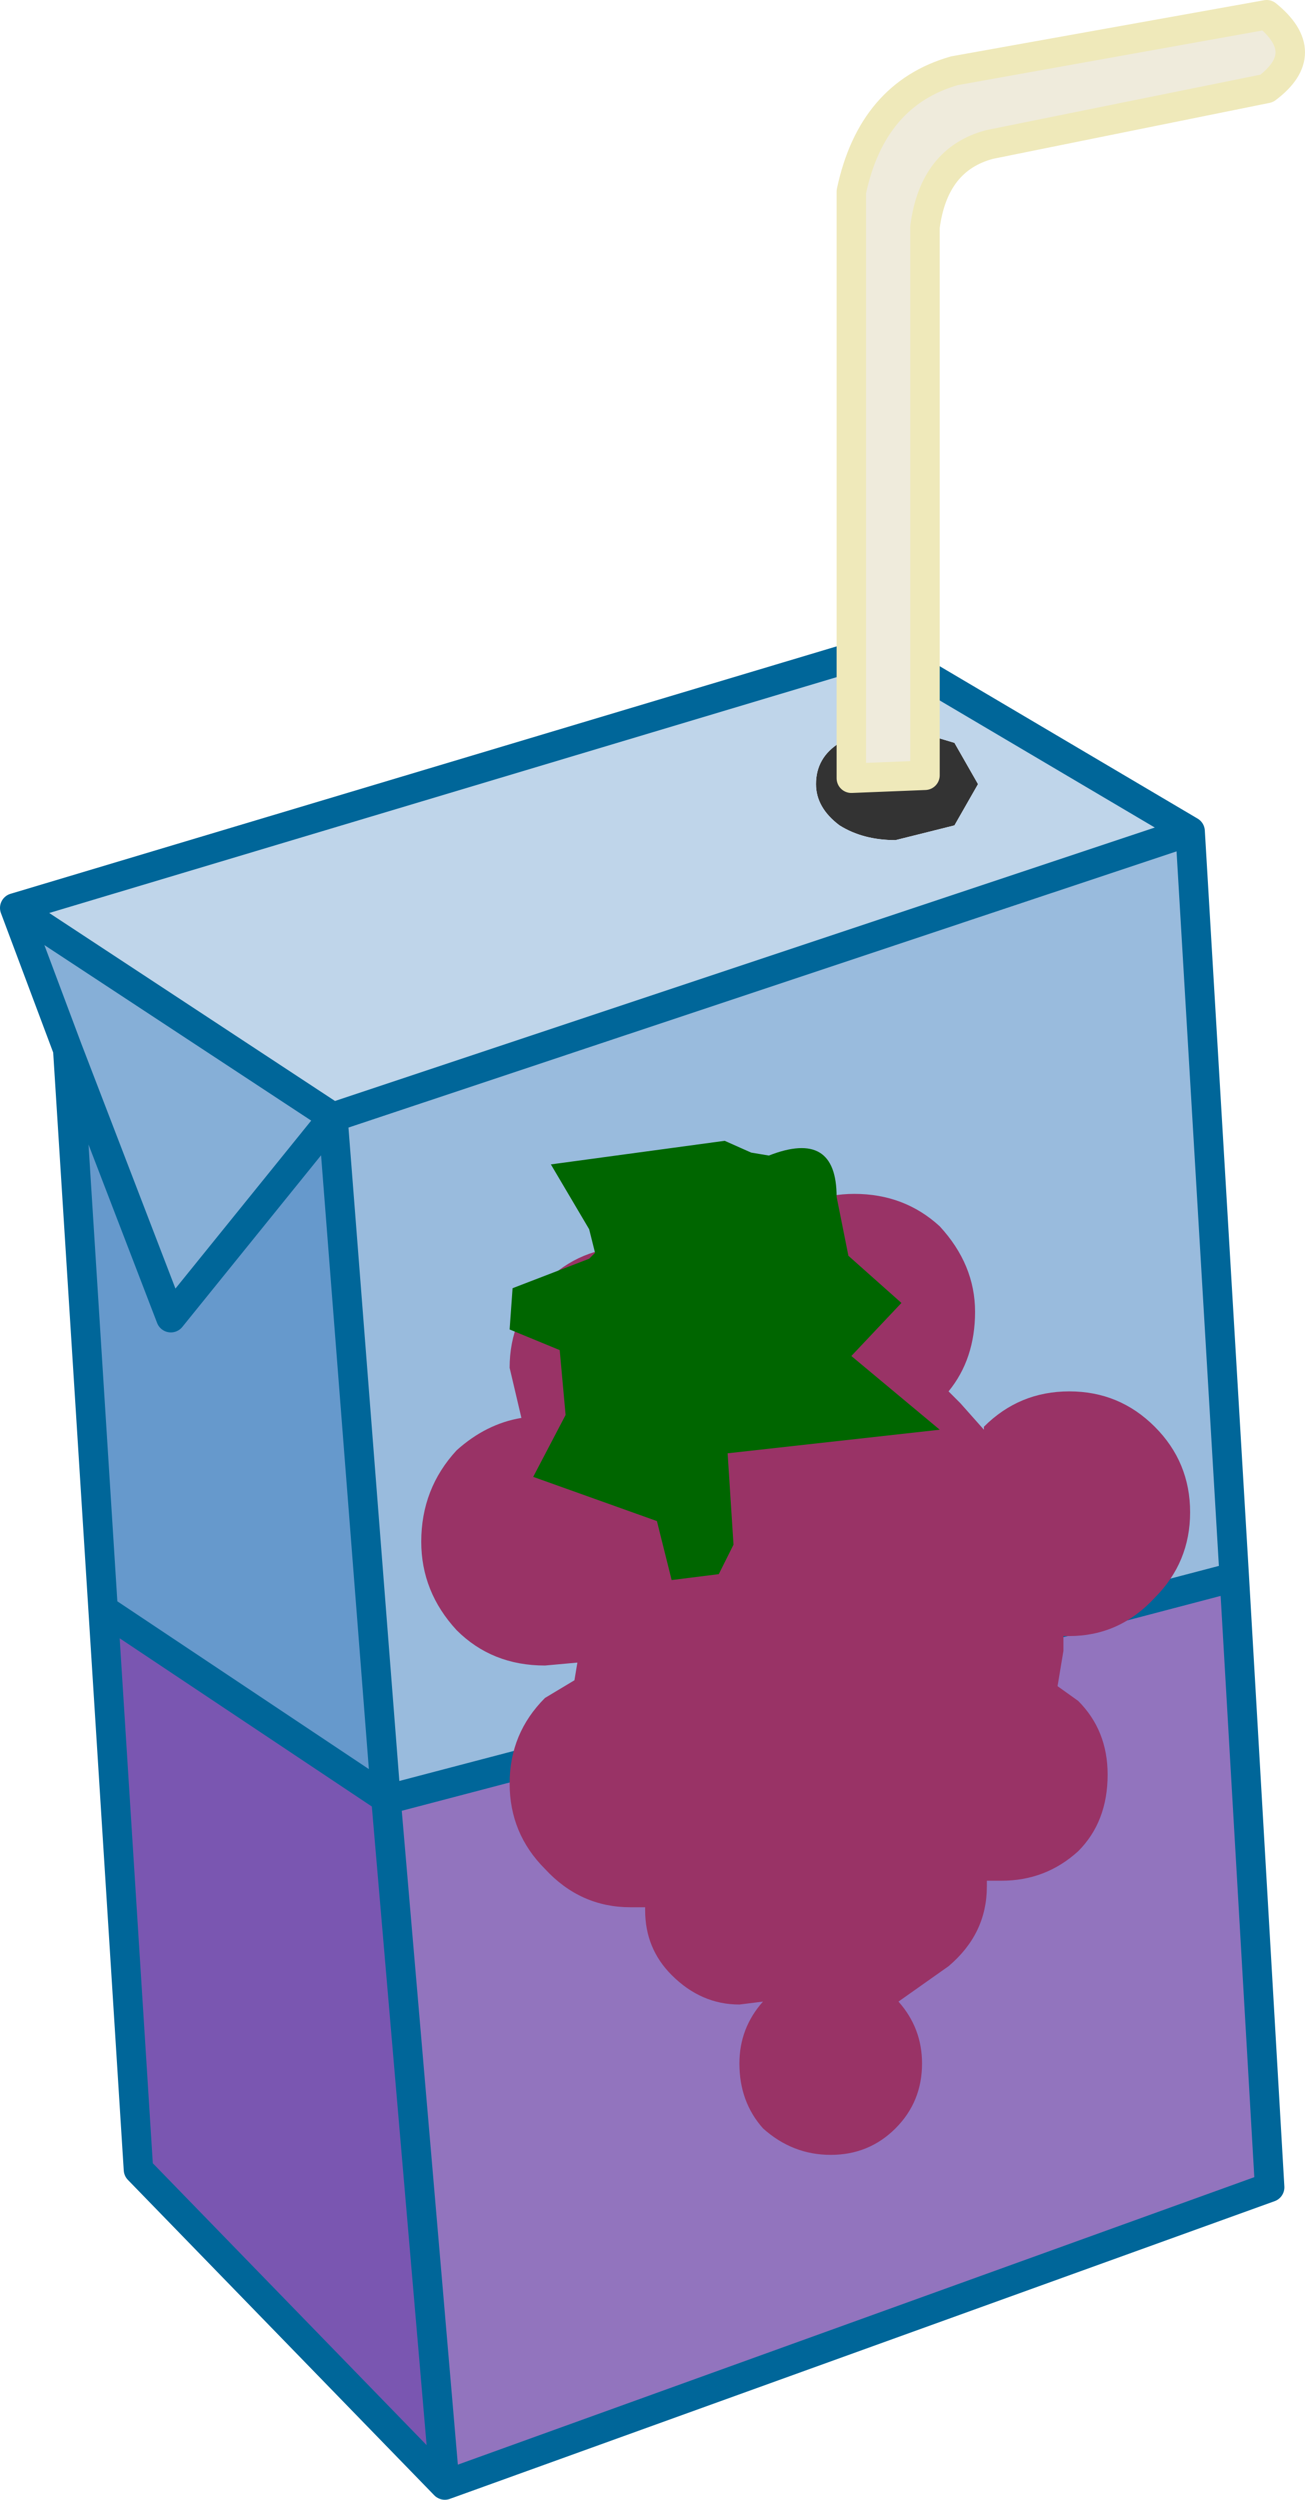 <?xml version="1.0" encoding="UTF-8" standalone="no"?>
<svg xmlns:xlink="http://www.w3.org/1999/xlink" height="42.4px" width="22.15px" xmlns="http://www.w3.org/2000/svg">
  <g transform="matrix(1.0, 0.0, 0.0, 1.0, 11.1, 21.2)">
    <use height="42.4" transform="matrix(1.0, 0.0, 0.0, 1.0, -11.1, -21.2)" width="22.15" xlink:href="#shape0"/>
  </g>
  <defs>
    <g id="shape0" transform="matrix(1.0, 0.0, 0.0, 1.0, 11.1, 21.2)">
      <path d="M5.5 -7.9 L5.1 -7.2 4.1 -6.95 Q3.55 -6.95 3.15 -7.2 2.75 -7.5 2.75 -7.9 2.75 -8.35 3.15 -8.6 3.55 -8.9 4.1 -8.9 L5.1 -8.6 5.5 -7.9" fill="#333333" fill-rule="evenodd" stroke="none"/>
      <path d="M5.5 -7.9 L5.1 -8.6 4.1 -8.9 Q3.55 -8.9 3.15 -8.6 2.75 -8.35 2.75 -7.9 2.75 -7.5 3.15 -7.2 3.55 -6.95 4.1 -6.95 L5.1 -7.2 5.5 -7.9 M-10.85 -5.8 L3.85 -10.2 9.1 -7.1 -5.45 -2.25 -10.85 -5.8" fill="#bfd5ea" fill-rule="evenodd" stroke="none"/>
      <path d="M9.85 5.55 L10.45 15.9 -3.55 20.95 -4.55 9.3 -4.45 9.3 9.85 5.55" fill="#9274be" fill-rule="evenodd" stroke="none"/>
      <path d="M9.1 -7.1 L9.85 5.55 -4.45 9.3 -4.55 9.3 -5.45 -2.25 9.1 -7.1" fill="#99bbdd" fill-rule="evenodd" stroke="none"/>
      <path d="M-9.95 -3.4 L-10.85 -5.8 -5.45 -2.25 -8.2 1.15 -9.95 -3.4" fill="#86afd7" fill-rule="evenodd" stroke="none"/>
      <path d="M-3.55 20.95 L-8.75 15.6 -9.35 6.1 -4.55 9.3 -3.55 20.95" fill="#7a56b1" fill-rule="evenodd" stroke="none"/>
      <path d="M-9.35 6.1 L-9.95 -3.4 -8.2 1.15 -5.45 -2.25 -4.55 9.3 -9.35 6.1" fill="#6699cc" fill-rule="evenodd" stroke="none"/>
      <path d="M-10.85 -5.8 L3.85 -10.2 9.1 -7.1 9.85 5.55 10.45 15.9 -3.55 20.95 -8.75 15.6 -9.35 6.1 -9.95 -3.4 -10.85 -5.8 -5.45 -2.25 9.1 -7.1 M-4.55 9.3 L-9.35 6.1 M-4.55 9.3 L-4.45 9.3 9.85 5.55 M-4.55 9.3 L-3.55 20.95 M-5.45 -2.25 L-8.2 1.15 -9.95 -3.4 M-5.45 -2.25 L-4.55 9.3" fill="none" stroke="#006699" stroke-linecap="round" stroke-linejoin="round" stroke-width="0.5"/>
      <path d="M4.85 -0.4 Q5.45 0.25 5.45 1.05 5.45 1.85 5.0 2.4 L5.2 2.6 5.6 3.05 5.6 3.0 Q6.2 2.4 7.05 2.4 7.9 2.4 8.5 3.0 9.1 3.6 9.1 4.45 9.1 5.3 8.5 5.9 7.9 6.55 7.05 6.55 L6.95 6.55 6.95 6.8 6.85 7.4 7.2 7.65 Q7.7 8.15 7.7 8.9 7.7 9.7 7.2 10.2 6.65 10.7 5.9 10.7 L5.65 10.7 5.65 10.8 Q5.65 11.6 5.0 12.15 L4.15 12.75 Q4.55 13.2 4.55 13.8 4.55 14.45 4.1 14.9 3.65 15.35 3.0 15.35 2.35 15.35 1.85 14.9 1.45 14.45 1.45 13.8 1.45 13.2 1.85 12.75 L1.45 12.8 Q0.8 12.8 0.3 12.3 -0.15 11.85 -0.15 11.2 L-0.15 11.15 -0.4 11.15 Q-1.25 11.15 -1.85 10.5 -2.45 9.9 -2.45 9.05 -2.45 8.2 -1.85 7.6 L-1.35 7.3 -1.3 7.0 -1.85 7.05 Q-2.75 7.05 -3.35 6.45 -3.95 5.8 -3.95 4.95 -3.95 4.05 -3.35 3.4 -2.85 2.95 -2.25 2.85 L-2.45 2.0 Q-2.45 1.15 -1.85 0.55 -1.25 -0.05 -0.4 -0.05 0.45 -0.05 1.05 0.55 L1.3 0.8 1.4 0.8 1.45 0.8 Q1.5 0.15 1.95 -0.4 2.6 -0.95 3.4 -0.95 4.25 -0.95 4.85 -0.4" fill="#993366" fill-rule="evenodd" stroke="none"/>
      <path d="M1.2 -1.85 L1.65 -1.65 1.95 -1.6 Q3.1 -2.05 3.1 -0.9 L3.3 0.1 4.2 0.9 3.35 1.8 4.85 3.05 1.25 3.45 1.35 5.0 1.1 5.5 0.3 5.6 0.05 4.6 -2.05 3.85 -1.5 2.8 -1.6 1.7 -2.45 1.35 -2.4 0.65 -1.1 0.15 -1.0 0.05 -1.05 -0.15 -1.1 -0.35 -1.75 -1.45 1.2 -1.85" fill="#006600" fill-rule="evenodd" stroke="none"/>
      <path d="M5.7 -18.75 Q4.75 -18.5 4.6 -17.35 L4.6 -8.05 3.35 -8.0 3.35 -17.95 Q3.7 -19.6 5.1 -20.0 L10.4 -20.95 Q11.2 -20.3 10.4 -19.7 L5.7 -18.75" fill="#efebdc" fill-rule="evenodd" stroke="none"/>
      <path d="M5.7 -18.75 Q4.75 -18.5 4.6 -17.35 L4.6 -8.05 3.35 -8.0 3.35 -17.95 Q3.7 -19.6 5.1 -20.0 L10.4 -20.95 Q11.2 -20.3 10.4 -19.7 L5.7 -18.75 Z" fill="none" stroke="#efe9ba" stroke-linecap="round" stroke-linejoin="round" stroke-width="0.5"/>
    </g>
  </defs>
</svg>
